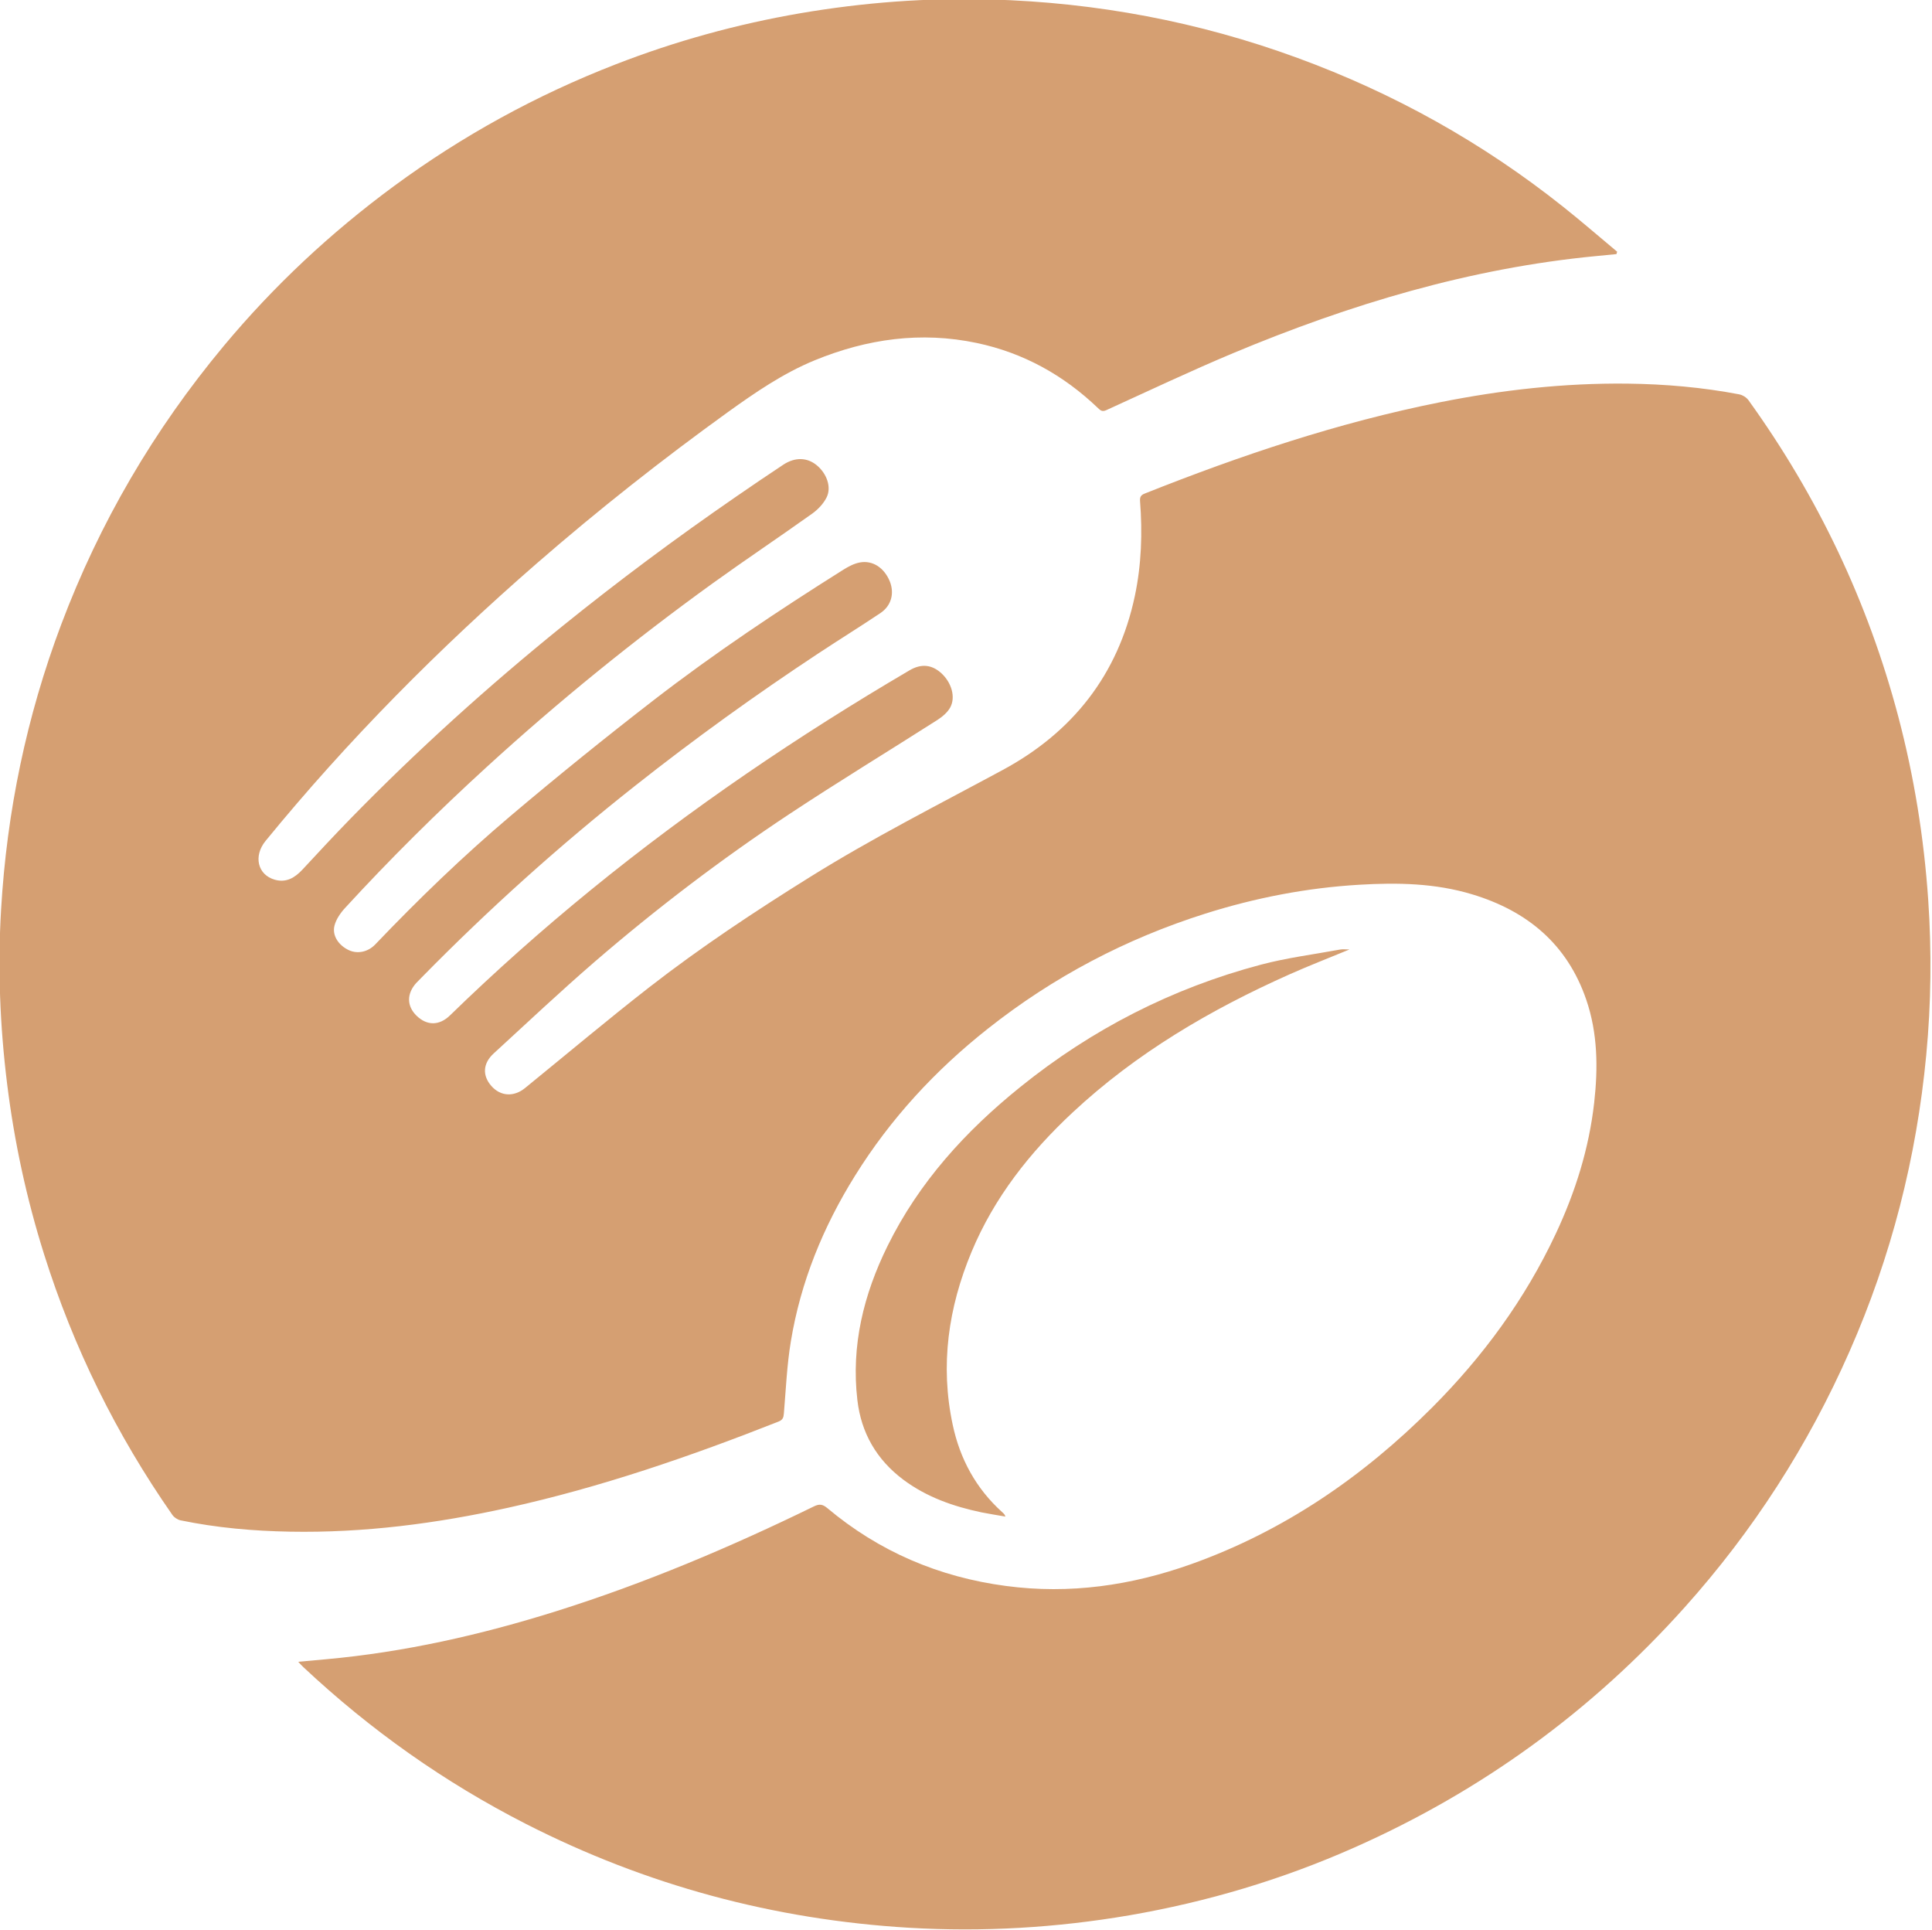 <svg xmlns="http://www.w3.org/2000/svg" xmlns:xlink="http://www.w3.org/1999/xlink" preserveAspectRatio="xMidYMid" width="29.97" height="29.94" viewBox="0 0 29.97 29.94">
    <defs>
        <style>
            .cls-1 {
            fill: #d59f72;
            fill-rule: evenodd;
            }
        </style>
    </defs>
    <path d="M15.544,23.451 C15.557,23.462 15.569,23.474 15.580,23.487 C15.584,23.491 15.586,23.498 15.597,23.522 C15.466,23.499 15.346,23.481 15.227,23.457 C14.790,23.365 14.376,23.221 14.013,22.950 C13.598,22.639 13.359,22.225 13.300,21.715 C13.201,20.870 13.397,20.078 13.768,19.325 C14.255,18.336 14.979,17.542 15.830,16.857 C16.939,15.963 18.182,15.327 19.559,14.962 C19.962,14.855 20.379,14.803 20.790,14.727 C20.829,14.720 20.870,14.726 20.934,14.726 C20.607,14.861 20.302,14.979 20.004,15.112 C18.775,15.660 17.625,16.334 16.636,17.257 C15.975,17.874 15.423,18.573 15.072,19.414 C14.711,20.279 14.581,21.173 14.779,22.099 C14.891,22.627 15.139,23.085 15.544,23.451 ZM29.881,16.361 C29.730,17.958 29.337,19.494 28.689,20.964 C28.047,22.422 27.196,23.744 26.132,24.931 C24.691,26.539 22.983,27.780 21.009,28.655 C19.890,29.151 18.726,29.498 17.520,29.706 C16.386,29.900 15.245,29.967 14.098,29.899 C12.007,29.774 10.026,29.241 8.159,28.289 C6.893,27.643 5.745,26.831 4.708,25.859 C4.684,25.837 4.663,25.813 4.626,25.774 C4.783,25.759 4.919,25.747 5.055,25.735 C6.275,25.625 7.461,25.356 8.627,24.990 C10.005,24.557 11.331,23.996 12.628,23.363 C12.709,23.324 12.760,23.329 12.832,23.389 C13.637,24.065 14.564,24.460 15.605,24.598 C16.594,24.730 17.550,24.591 18.483,24.258 C19.919,23.745 21.143,22.904 22.214,21.832 C23.003,21.042 23.656,20.153 24.132,19.139 C24.437,18.490 24.650,17.813 24.730,17.099 C24.790,16.562 24.785,16.026 24.607,15.506 C24.312,14.644 23.692,14.129 22.837,13.871 C22.265,13.698 21.680,13.687 21.090,13.722 C20.273,13.770 19.477,13.924 18.698,14.170 C17.465,14.560 16.339,15.152 15.324,15.955 C14.509,16.599 13.813,17.352 13.263,18.236 C12.769,19.029 12.420,19.881 12.268,20.805 C12.207,21.173 12.191,21.549 12.160,21.922 C12.154,21.986 12.144,22.021 12.078,22.048 C10.710,22.588 9.324,23.066 7.886,23.384 C6.771,23.630 5.645,23.777 4.501,23.756 C3.929,23.746 3.361,23.696 2.800,23.580 C2.754,23.570 2.701,23.535 2.674,23.496 C1.804,22.249 1.139,20.901 0.683,19.451 C0.412,18.590 0.222,17.711 0.111,16.815 C-0.001,15.914 -0.037,15.011 0.017,14.105 C0.106,12.586 0.412,11.113 0.949,9.687 C1.545,8.105 2.387,6.667 3.468,5.369 C4.248,4.433 5.132,3.607 6.113,2.885 C7.175,2.104 8.320,1.476 9.548,0.999 C10.476,0.638 11.430,0.375 12.411,0.206 C13.393,0.038 14.382,-0.037 15.377,-0.008 C17.009,0.039 18.595,0.336 20.129,0.899 C21.626,1.447 23.000,2.214 24.247,3.206 C24.532,3.432 24.806,3.671 25.086,3.904 C25.082,3.917 25.079,3.929 25.075,3.941 C24.969,3.951 24.864,3.962 24.757,3.972 C22.797,4.160 20.935,4.722 19.127,5.478 C18.464,5.756 17.814,6.064 17.160,6.362 C17.096,6.391 17.069,6.364 17.031,6.328 C16.499,5.819 15.877,5.473 15.154,5.320 C14.287,5.137 13.450,5.255 12.636,5.589 C12.148,5.790 11.717,6.086 11.291,6.392 C10.269,7.129 9.280,7.909 8.329,8.736 C6.810,10.058 5.395,11.482 4.120,13.042 C3.927,13.278 3.997,13.569 4.262,13.644 C4.442,13.695 4.574,13.613 4.692,13.487 C4.940,13.220 5.188,12.952 5.443,12.691 C6.475,11.634 7.570,10.645 8.719,9.716 C9.594,9.009 10.496,8.338 11.423,7.700 C11.665,7.533 11.908,7.368 12.153,7.206 C12.335,7.087 12.523,7.094 12.671,7.217 C12.824,7.344 12.902,7.555 12.823,7.714 C12.775,7.811 12.690,7.901 12.601,7.965 C12.089,8.330 11.567,8.679 11.057,9.046 C9.834,9.929 8.665,10.877 7.552,11.894 C6.788,12.592 6.054,13.319 5.355,14.080 C5.282,14.159 5.213,14.258 5.188,14.359 C5.150,14.515 5.257,14.666 5.414,14.738 C5.548,14.799 5.710,14.765 5.822,14.647 C6.490,13.948 7.184,13.277 7.922,12.653 C8.649,12.038 9.390,11.439 10.143,10.857 C11.084,10.130 12.074,9.470 13.081,8.837 C13.159,8.788 13.247,8.741 13.337,8.724 C13.538,8.686 13.717,8.807 13.803,9.017 C13.877,9.203 13.827,9.395 13.657,9.509 C13.340,9.721 13.016,9.922 12.698,10.132 C11.719,10.778 10.768,11.463 9.849,12.190 C8.686,13.108 7.586,14.096 6.548,15.153 C6.518,15.184 6.486,15.215 6.456,15.247 C6.307,15.413 6.309,15.604 6.461,15.753 C6.623,15.911 6.815,15.910 6.981,15.748 C7.681,15.067 8.410,14.419 9.167,13.802 C10.723,12.534 12.380,11.412 14.110,10.396 C14.291,10.290 14.455,10.307 14.603,10.442 C14.760,10.586 14.828,10.812 14.740,10.973 C14.697,11.051 14.618,11.117 14.542,11.166 C13.776,11.655 12.999,12.127 12.242,12.628 C11.191,13.324 10.187,14.088 9.232,14.911 C8.696,15.374 8.179,15.861 7.657,16.340 C7.489,16.495 7.481,16.682 7.622,16.843 C7.764,17.005 7.971,17.017 8.145,16.875 C8.787,16.353 9.420,15.820 10.072,15.312 C10.867,14.694 11.706,14.138 12.561,13.605 C13.530,13.000 14.549,12.485 15.553,11.943 C16.637,11.359 17.345,10.466 17.604,9.244 C17.707,8.757 17.723,8.266 17.685,7.773 C17.680,7.704 17.701,7.677 17.760,7.654 C19.248,7.062 20.763,6.553 22.338,6.239 C23.297,6.048 24.266,5.939 25.246,5.950 C25.827,5.957 26.406,6.007 26.978,6.116 C27.031,6.126 27.092,6.164 27.123,6.207 C28.197,7.699 28.975,9.331 29.446,11.110 C29.692,12.043 29.845,12.990 29.911,13.952 C29.966,14.756 29.957,15.559 29.881,16.361 Z" class="cls-1"></path>
</svg>